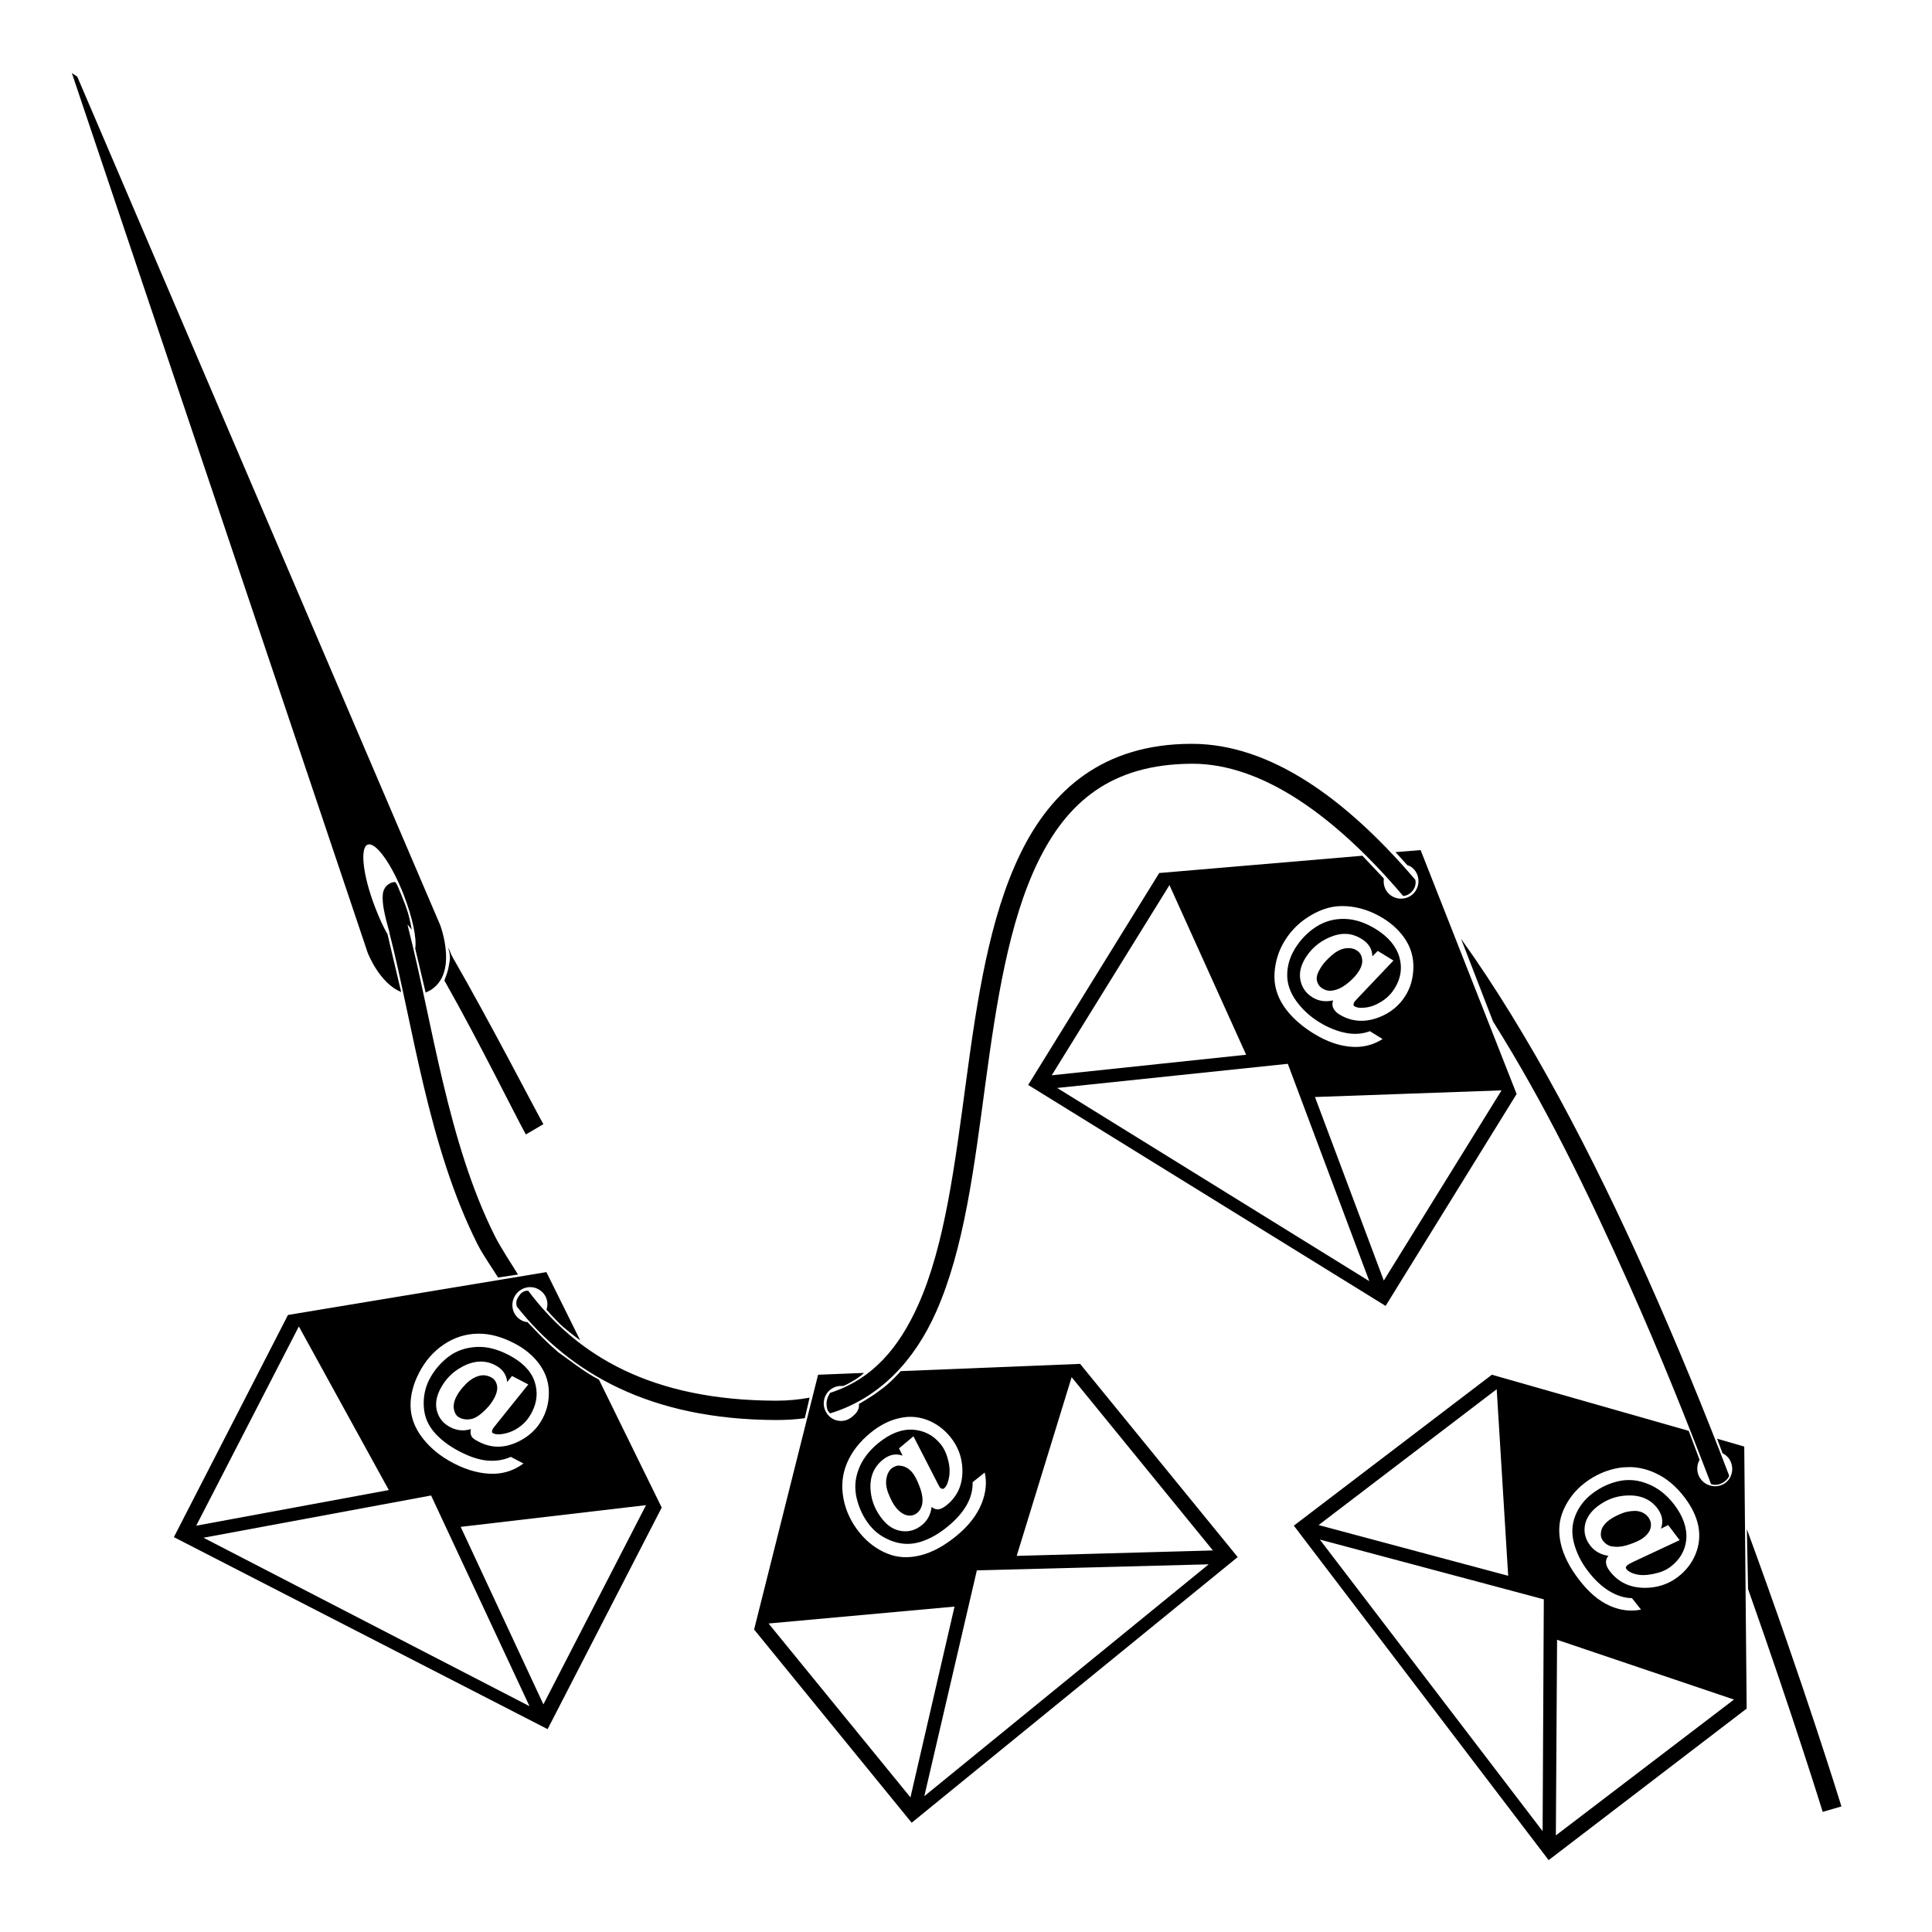 <svg xmlns:dc="http://purl.org/dc/elements/1.1/" xmlns:cc="http://creativecommons.org/ns#" xmlns:rdf="http://www.w3.org/1999/02/22-rdf-syntax-ns#" xmlns:svg="http://www.w3.org/2000/svg" xmlns="http://www.w3.org/2000/svg" xmlns:sodipodi="http://sodipodi.sourceforge.net/DTD/sodipodi-0.dtd" xmlns:inkscape="http://www.inkscape.org/namespaces/inkscape" width="100" height="100" viewBox="0 0 80 80" version="1.1" id="svg2" inkscape:version="0.48.2 r9819" sodipodi:docname="blank.svg">
  <defs id="defs8"/>
  <sodipodi:namedview pagecolor="#ffffff" bordercolor="#666666" borderopacity="1" objecttolerance="10" gridtolerance="10" guidetolerance="10" inkscape:pageopacity="0" inkscape:pageshadow="2" inkscape:window-width="1366" inkscape:window-height="706" id="namedview6" showgrid="true" inkscape:zoom="3.8604222" inkscape:cx="47.955407" inkscape:cy="51.900204" inkscape:window-x="-8" inkscape:window-y="-8" inkscape:window-maximized="1" inkscape:current-layer="svg2" inkscape:snap-grids="false">
    <inkscape:grid type="xygrid" id="grid3807"/>
  </sodipodi:namedview>
  <path style="fill:#000000;stroke:none" d="m 3.719,3.781 15.312,45.531 c 0,0 0.602,1.583 1.733,2.033 L 20.057,48.356 C 19.82,47.947 19.617,47.487 19.406,46.938 c -0.615,-1.601 -0.791,-3.059 -0.375,-3.219 0.416,-0.16 1.26,1.024 1.875,2.625 0.446,1.161 0.668,2.198 0.587,2.757 L 22.031,51.375 c 1.811,-0.742 0.75,-3.5 0.75,-3.5 L 4,3.969 z" transform="scale(0.8,0.8)" id="path3809" inkscape:connector-curvature="0" sodipodi:nodetypes="ccccsssccccc"/>
  <g inkscape:label="Layer 1" id="g3515" transform="matrix(0.234,0,0,0.27,-88.723,-235.998)" style="fill:#000000;stroke:none">
    <path style="font-size:medium;font-style:normal;font-variant:normal;font-weight:normal;font-stretch:normal;text-indent:0;text-align:start;text-decoration:none;line-height:normal;letter-spacing:normal;word-spacing:normal;text-transform:none;direction:ltr;block-progression:tb;writing-mode:lr-tb;text-anchor:start;baseline-shift:baseline;color:#000000;fill:#000000;fill-opacity:1;stroke:none;stroke-width:4.711;marker:none;visibility:visible;display:inline;overflow:visible;enable-background:accumulate;font-family:Sans;-inkscape-font-specification:Sans" d="m 2.027,975.774 c -0.566,0 -1.037,0.48 -1.037,1.038 l 0,48.375 c 0,0.557 0.471,1.037 1.037,1.037 l 95.935,0 c 0.566,0 1.027,-0.48 1.027,-1.037 l 0,-48.375 c 0,-0.557 -0.461,-1.038 -1.027,-1.038 l -95.935,0 z m 0.483,1.521 94.968,0 0,47.419 -94.968,0 0,-47.419 z" id="path3517" inkscape:connector-curvature="0"/>
    <path style="font-size:medium;font-style:normal;font-variant:normal;font-weight:normal;font-stretch:normal;text-indent:0;text-align:start;text-decoration:none;line-height:normal;letter-spacing:normal;word-spacing:normal;text-transform:none;direction:ltr;block-progression:tb;writing-mode:lr-tb;text-anchor:start;baseline-shift:baseline;color:#000000;fill:#000000;fill-opacity:1;stroke:none;stroke-width:4.711;marker:none;visibility:visible;display:inline;overflow:visible;enable-background:accumulate;font-family:Sans;-inkscape-font-specification:Sans" d="m 4.011,976.53 0,6.124 a 0.759,0.759 0 0 0 0.473,0.695 l 45.324,18.351 a 0.759,0.759 0 0 0 0.574,0 l 45.122,-18.351 a 0.759,0.759 0 0 0 0.473,-0.695 l 0,-6.124 -1.521,0 0,5.61 -44.367,18.039 -44.568,-18.039 0,-5.61 -1.511,0 z" id="path3519" inkscape:connector-curvature="0"/>
  </g>
  <path d="M 28.281,65.844 14.906,68.062 9,79.562 28.344,89.5 34.25,78.031 31,71.406 C 30.255,71.028 29.592,70.48 28.906,70 28.285,69.469 27.913,69.075 27.304,68.432 27.187,68.423 27.111,68.401 27,68.344 26.556,68.115 26.396,67.569 26.625,67.125 c 0.229,-0.444 0.775,-0.635 1.219,-0.406 0.404,0.208 0.583,0.653 0.441,1.071 0,0 0.544,0.612 0.855,0.884 C 29.715,69.157 30.031,69.375 30.031,69.375 z m -12.812,2.812 4.656,8.469 -9.969,1.844 z m 9.281,0.375 c 0.63,-0.007 1.237,0.171 1.875,0.5 0.539,0.278 0.968,0.637 1.281,1.062 0.312,0.428 0.477,0.872 0.5,1.375 0.021,0.501 -0.076,0.979 -0.312,1.438 -0.281,0.546 -0.717,0.949 -1.281,1.219 -0.71,0.339 -1.37,0.34 -2.031,0 -0.177,-0.091 -0.317,-0.172 -0.375,-0.281 -0.057,-0.109 -0.065,-0.239 -0.031,-0.375 -0.378,0.115 -0.733,0.076 -1.062,-0.094 -0.356,-0.184 -0.579,-0.448 -0.688,-0.812 -0.107,-0.367 -0.052,-0.751 0.156,-1.156 0.261,-0.506 0.628,-0.887 1.125,-1.156 0.604,-0.329 1.183,-0.37 1.719,-0.094 0.381,0.196 0.594,0.489 0.625,0.875 l 0.25,-0.312 0.844,0.438 -1.656,2.062 c -0.105,0.13 -0.165,0.207 -0.188,0.25 -0.029,0.055 -0.042,0.116 -0.031,0.156 0.01,0.04 0.028,0.045 0.062,0.062 0.104,0.054 0.273,0.074 0.5,0.031 0.302,-0.048 0.6,-0.172 0.875,-0.375 0.277,-0.204 0.473,-0.456 0.625,-0.75 0.271,-0.526 0.322,-1.071 0.125,-1.625 -0.201,-0.55 -0.66,-0.992 -1.344,-1.344 -0.582,-0.3 -1.129,-0.437 -1.656,-0.406 -0.523,0.027 -1.008,0.177 -1.438,0.5 -0.424,0.323 -0.76,0.722 -1,1.188 -0.232,0.451 -0.317,0.951 -0.281,1.438 0.038,0.491 0.208,0.898 0.531,1.281 0.326,0.381 0.781,0.726 1.312,1 0.511,0.263 0.962,0.422 1.406,0.469 0.443,0.046 0.877,-0.017 1.25,-0.188 L 27.094,75.75 c -0.438,0.325 -0.928,0.51 -1.5,0.531 C 24.94,76.301 24.229,76.125 23.5,75.75 22.791,75.385 22.265,74.941 21.875,74.438 21.482,73.933 21.262,73.377 21.25,72.781 c -0.011,-0.595 0.155,-1.17 0.438,-1.719 0.309,-0.602 0.727,-1.095 1.281,-1.469 0.552,-0.372 1.152,-0.558 1.781,-0.562 z m 0.344,2.156 c -0.102,-0.009 -0.197,0 -0.312,0.031 -0.23,0.063 -0.472,0.214 -0.688,0.438 -0.215,0.223 -0.364,0.421 -0.469,0.625 -0.14,0.272 -0.168,0.503 -0.125,0.688 0.046,0.186 0.118,0.322 0.281,0.406 0.122,0.063 0.268,0.099 0.406,0.094 0.104,-8.17e-4 0.218,-0.013 0.344,-0.062 0.181,-0.073 0.382,-0.228 0.594,-0.438 0.21,-0.207 0.357,-0.408 0.469,-0.625 0.124,-0.242 0.172,-0.469 0.125,-0.656 -0.045,-0.189 -0.141,-0.318 -0.312,-0.406 -0.092,-0.047 -0.21,-0.085 -0.312,-0.094 z m -2.781,6.219 5.094,10.906 -16.875,-8.719 z m 11.125,0.5 -5.312,10.312 -4.281,-9.188 z" transform="scale(0.8,0.8)" id="path3867" inkscape:connector-curvature="0" sodipodi:nodetypes="ccccccccssscccccccccscccccccccscscccccccccscsccsccsccccscccccscsscccccscsscccccccc" style="fill:#000000;stroke:none"/>
  <path style="font-size:medium;font-style:normal;font-variant:normal;font-weight:normal;font-stretch:normal;text-indent:0;text-align:start;text-decoration:none;line-height:normal;letter-spacing:normal;word-spacing:normal;text-transform:none;direction:ltr;block-progression:tb;writing-mode:lr-tb;text-anchor:start;baseline-shift:baseline;color:#000000;fill:#000000;fill-opacity:1;stroke:none;stroke-width:0.8px;marker:none;visibility:visible;display:inline;overflow:visible;enable-background:accumulate;font-family:Sans;-inkscape-font-specification:Sans" d="m 61.625,38.5 c -4.526,0.021 -7.205,2.382 -8.812,5.688 C 51.205,47.493 50.573,51.751 50,56 c -0.573,4.249 -1.095,8.462 -2.469,11.531 -1.002,2.238 -2.369,3.853 -4.562,4.562 0,0 -0.203,0.275 -0.188,0.594 0.015,0.315 0.105,0.396 0.188,0.469 2.585,-0.792 4.366,-2.754 5.469,-5.219 1.471,-3.286 1.99,-7.568 2.562,-11.812 0.572,-4.244 1.22,-8.417 2.719,-11.5 1.499,-3.083 3.768,-5.075 7.969,-5.094 3.643,-0.017 7.44,2.72 10.938,6.844 0,0 0.278,0.006 0.5,-0.281 0.222,-0.288 0.125,-0.562 0.125,-0.562 C 69.68,41.348 65.749,38.499 61.688,38.5 z m -41.188,7.156 c -0.185,-0.003 -0.406,0.137 -0.5,0.281 -0.094,0.144 -0.115,0.261 -0.125,0.375 -0.038,0.447 0.086,1.022 0.344,1.938 0.003,0.011 -0.003,0.02 0,0.031 1.229,4.813 1.997,11.027 4.562,16.125 0.271,0.538 0.747,1.21 1.062,1.719 L 26.812,65.969 C 26.488,65.449 25.905,64.556 25.625,64 c -2.459,-4.887 -3.24,-11.081 -4.5,-16 -0.025,-0.09 -0.009,-0.073 -0.031,-0.156 0.132,0.19 0.085,0.096 0.219,0.281 0,0 -0.09,-0.508 -0.188,-0.844 C 20.955,46.698 20.531,45.75 20.531,45.75 20.473,45.736 20.517,45.658 20.438,45.656 z m 55.188,2.938 1.656,4.281 c 2.682,4.266 4.86,8.727 7.062,13.656 1.568,3.509 2.969,7.005 4.219,10.281 0,0 0.262,0.126 0.585,-0.054 C 89.471,76.578 89.5,76.375 89.5,76.375 88.248,73.097 86.818,69.603 85.25,66.094 c -2.8,-6.266 -6.057,-12.52 -9.625,-17.5 z m -52.438,0.438 c 0.176,0.53 0.084,0.676 0.031,1.031 C 23.185,50.291 23,50.75 23,50.75 c 1.819,3.206 3.713,7.072 4.219,7.969 L 28.125,58.188 c -0.471,-0.836 -2.779,-5.314 -4.688,-8.625 -0.149,-0.259 -0.108,-0.29 -0.25,-0.531 z m 4.156,17.781 c -0.144,-0.022 -0.344,0.049 -0.469,0.25 -0.146,0.193 -0.178,0.343 -0.125,0.562 2.743,3.461 6.916,5.854 13.406,5.875 0.523,0.002 1.028,-0.029 1.5,-0.094 l 0.25,-1.062 c -0.545,0.096 -1.112,0.158 -1.75,0.156 -6.406,-0.02 -10.266,-2.296 -12.812,-5.688 z m 63.075,12.344 c 0.021,1.031 0.042,2.063 0.062,3.094 2.376,6.71 3.862,11.531 3.862,11.531 L 95.312,93.5 c 0,0 -1.901,-6.199 -4.893,-14.344 z" transform="scale(0.8,0.8)" id="path3814" inkscape:connector-curvature="0" sodipodi:nodetypes="cssscscsssscsccccccccsccsccccccccsczcsccscccscccccccscccccc"/>
  <path style="fill:#000000;stroke:none" d="m 55.906,70.594 -9.281,0.375 c 0,0 -0.573,0.654 -1.092,1.002 -0.46,0.356 -1.075,0.696 -1.075,0.696 0.031,0.293 -0.119,0.476 -0.365,0.676 -0.387,0.316 -0.934,0.262 -1.25,-0.125 -0.316,-0.387 -0.262,-0.966 0.125,-1.281 0.194,-0.158 0.426,-0.219 0.656,-0.196 0.241,-0.074 0.443,-0.229 0.663,-0.344 C 44.626,71.174 44.719,71.062 44.719,71.062 l -2.375,0.094 -3.312,13.188 8.156,10 16.875,-13.75 z m -0.438,0.688 7.312,8.969 -10.156,0.281 z m -8.562,2.062 C 47.285,73.312 47.648,73.365 48,73.5 c 0.468,0.181 0.862,0.475 1.188,0.875 0.388,0.476 0.603,1.031 0.625,1.656 0.027,0.786 -0.236,1.405 -0.812,1.875 -0.155,0.126 -0.314,0.209 -0.438,0.219 -0.123,0.009 -0.233,-0.04 -0.344,-0.125 -0.046,0.392 -0.213,0.703 -0.5,0.938 -0.311,0.253 -0.654,0.359 -1.031,0.312 -0.379,-0.049 -0.712,-0.24 -1,-0.594 -0.36,-0.441 -0.577,-0.937 -0.625,-1.5 -0.06,-0.685 0.157,-1.213 0.625,-1.594 0.333,-0.271 0.665,-0.345 1.031,-0.219 l -0.188,-0.375 0.75,-0.625 1.219,2.375 c 0.077,0.149 0.126,0.244 0.156,0.281 0.039,0.048 0.084,0.056 0.125,0.062 0.041,0.007 0.064,-0.007 0.094,-0.031 0.091,-0.074 0.167,-0.212 0.219,-0.438 0.077,-0.296 0.076,-0.605 0,-0.938 C 49.017,75.32 48.897,75.007 48.688,74.75 48.314,74.291 47.837,74.041 47.25,74 c -0.584,-0.035 -1.185,0.202 -1.781,0.688 -0.507,0.413 -0.849,0.879 -1.031,1.375 -0.185,0.49 -0.218,0.977 -0.094,1.5 0.126,0.518 0.357,1 0.688,1.406 0.32,0.393 0.727,0.651 1.188,0.812 0.466,0.161 0.926,0.174 1.406,0.031 0.48,-0.146 0.943,-0.404 1.406,-0.781 0.446,-0.363 0.779,-0.737 1,-1.125 0.22,-0.387 0.32,-0.777 0.312,-1.188 l 0.625,-0.5 c 0.123,0.532 0.053,1.062 -0.156,1.594 -0.243,0.607 -0.677,1.17 -1.312,1.688 -0.618,0.504 -1.226,0.844 -1.844,1 -0.62,0.158 -1.199,0.134 -1.75,-0.094 -0.549,-0.228 -1.016,-0.584 -1.406,-1.062 -0.428,-0.524 -0.723,-1.124 -0.844,-1.781 -0.12,-0.654 -0.061,-1.265 0.188,-1.844 0.245,-0.58 0.662,-1.109 1.219,-1.562 0.47,-0.383 0.954,-0.633 1.469,-0.75 0.129,-0.029 0.249,-0.052 0.375,-0.062 z m -0.5,2.531 c -0.085,0.023 -0.175,0.064 -0.25,0.125 -0.16,0.131 -0.246,0.326 -0.281,0.562 -0.034,0.236 0.006,0.494 0.125,0.781 0.119,0.287 0.23,0.51 0.375,0.688 0.193,0.237 0.407,0.372 0.594,0.406 0.189,0.032 0.357,-0.009 0.5,-0.125 0.106,-0.087 0.168,-0.184 0.219,-0.312 0.041,-0.096 0.058,-0.208 0.062,-0.344 0.006,-0.195 -0.049,-0.441 -0.156,-0.719 -0.106,-0.276 -0.221,-0.53 -0.375,-0.719 -0.172,-0.211 -0.372,-0.312 -0.562,-0.344 -0.095,-0.017 -0.165,-0.023 -0.25,0 z m 16.156,5.094 -14.719,12 2.719,-11.688 z m -13.156,2.188 -2.281,9.875 -7.344,-9 z" transform="scale(0.8,0.8)" id="path3879" inkscape:connector-curvature="0" sodipodi:nodetypes="ccccsssccccccccccccsccccccccscscccccccccscsccsccsccccscccccscsscccscscccscscccccccc"/>
  <path d="M 58.825,35.2 57.784,35.284 58.275,35.825 c 0.041,0.016 0.086,0.026 0.125,0.05 0.34,0.21 0.435,0.66 0.225,1 -0.21,0.34 -0.66,0.435 -1,0.225 -0.247,-0.153 -0.357,-0.429 -0.325,-0.7 l 0,-0.025 L 56.414,35.434 48,36.15 l -5.425,8.775 14.8,9.15 L 62.8,45.3 z m -10.4,1.45 3.175,7.025 -8.05,0.85 z m 6.975,0.875 c 0.123,-0.009 0.249,-0.009 0.375,0 0.503,0.034 1.011,0.198 1.5,0.5 0.412,0.255 0.727,0.566 0.95,0.925 0.222,0.361 0.313,0.748 0.3,1.15 -0.015,0.401 -0.108,0.774 -0.325,1.125 -0.258,0.418 -0.633,0.72 -1.1,0.9 -0.587,0.226 -1.144,0.188 -1.65,-0.125 -0.136,-0.084 -0.21,-0.184 -0.25,-0.275 -0.039,-0.091 -0.035,-0.194 0,-0.3 -0.308,0.068 -0.598,0.031 -0.85,-0.125 -0.273,-0.169 -0.436,-0.402 -0.5,-0.7 -0.063,-0.3 0.008,-0.615 0.2,-0.925 0.239,-0.387 0.562,-0.666 0.975,-0.85 0.502,-0.225 0.94,-0.204 1.35,0.05 0.292,0.18 0.449,0.416 0.45,0.725 l 0.225,-0.225 0.65,0.4 -1.45,1.525 c -0.092,0.097 -0.155,0.167 -0.175,0.2 -0.026,0.042 -0.031,0.092 -0.025,0.125 0.005,0.033 0.024,0.034 0.05,0.05 0.08,0.049 0.216,0.07 0.4,0.05 0.244,-0.02 0.468,-0.106 0.7,-0.25 0.234,-0.146 0.411,-0.325 0.55,-0.55 0.249,-0.403 0.323,-0.821 0.2,-1.275 -0.126,-0.451 -0.452,-0.852 -0.975,-1.175 -0.445,-0.275 -0.878,-0.417 -1.3,-0.425 -0.419,-0.011 -0.812,0.094 -1.175,0.325 -0.359,0.231 -0.655,0.543 -0.875,0.9 -0.213,0.345 -0.323,0.71 -0.325,1.1 -1.2e-5,0.394 0.141,0.749 0.375,1.075 0.236,0.325 0.543,0.624 0.95,0.875 0.391,0.242 0.774,0.385 1.125,0.45 0.35,0.065 0.667,0.038 0.975,-0.075 l 0.525,0.325 c -0.37,0.232 -0.768,0.344 -1.225,0.325 -0.523,-0.025 -1.067,-0.205 -1.625,-0.55 -0.543,-0.335 -0.97,-0.724 -1.25,-1.15 -0.282,-0.427 -0.403,-0.874 -0.375,-1.35 0.029,-0.475 0.165,-0.93 0.425,-1.35 0.284,-0.46 0.66,-0.811 1.125,-1.075 0.347,-0.197 0.705,-0.321 1.075,-0.35 z m 0.275,1.75 c -0.187,0.036 -0.364,0.135 -0.55,0.3 -0.186,0.165 -0.328,0.319 -0.425,0.475 -0.129,0.208 -0.198,0.375 -0.175,0.525 0.025,0.151 0.1,0.273 0.225,0.35 0.093,0.058 0.189,0.096 0.3,0.1 0.083,0.006 0.196,-0.018 0.3,-0.05 0.149,-0.047 0.318,-0.146 0.5,-0.3 0.181,-0.152 0.323,-0.309 0.425,-0.475 0.114,-0.185 0.151,-0.348 0.125,-0.5 -0.024,-0.153 -0.094,-0.269 -0.225,-0.35 -0.141,-0.087 -0.312,-0.11 -0.5,-0.075 z m -2.35,4.775 3.375,9 -12.925,-8 z m 8.85,1.1 -4.875,7.875 -2.85,-7.6 z" id="path3881" inkscape:connector-curvature="0" sodipodi:nodetypes="ccccssccccccccccccccscccccccccccscccccccccscsccsccsccccscccccccscccccsccccccccccc" style="fill:#000000;stroke:none"/>
  <path d="m 77.219,71.156 -10.25,7.812 13.188,17.312 10.25,-7.844 -0.125,-13.562 -1.406,-0.406 0.281,0.75 c 0.113,0.059 0.23,0.142 0.312,0.25 0.303,0.397 0.241,0.978 -0.156,1.281 -0.397,0.303 -0.978,0.21 -1.281,-0.188 -0.227,-0.298 -0.237,-0.694 -0.062,-1 l -0.562,-1.5 z m 0.25,0.75 0.594,9.656 -9.812,-2.625 z m 6.844,4.031 c 0.477,-0.006 0.947,0.113 1.375,0.312 0.572,0.264 1.064,0.679 1.5,1.25 0.368,0.482 0.618,0.981 0.719,1.5 0.098,0.52 0.038,1.005 -0.156,1.469 -0.196,0.462 -0.497,0.843 -0.906,1.156 -0.488,0.373 -1.062,0.56 -1.688,0.562 -0.786,0.002 -1.393,-0.284 -1.844,-0.875 -0.121,-0.159 -0.182,-0.313 -0.188,-0.438 -0.005,-0.123 0.037,-0.235 0.125,-0.344 C 82.86,80.473 82.538,80.295 82.312,80 c -0.243,-0.319 -0.34,-0.655 -0.281,-1.031 0.061,-0.378 0.294,-0.723 0.656,-1 0.452,-0.345 0.935,-0.532 1.5,-0.562 0.687,-0.038 1.228,0.177 1.594,0.656 0.26,0.341 0.325,0.701 0.188,1.062 l 0.375,-0.188 0.594,0.781 -2.406,1.125 C 84.38,80.916 84.288,80.971 84.25,81 c -0.05,0.038 -0.086,0.084 -0.094,0.125 -0.008,0.04 0.008,0.063 0.031,0.094 0.071,0.093 0.214,0.191 0.438,0.25 0.294,0.086 0.603,0.065 0.938,0 0.338,-0.066 0.643,-0.174 0.906,-0.375 0.47,-0.359 0.753,-0.821 0.812,-1.406 0.054,-0.583 -0.158,-1.201 -0.625,-1.812 -0.397,-0.52 -0.854,-0.865 -1.344,-1.062 -0.484,-0.2 -0.973,-0.264 -1.5,-0.156 -0.522,0.11 -0.99,0.338 -1.406,0.656 -0.403,0.308 -0.699,0.701 -0.875,1.156 -0.176,0.46 -0.19,0.921 -0.062,1.406 0.131,0.484 0.356,0.963 0.719,1.438 0.349,0.457 0.713,0.798 1.094,1.031 0.38,0.232 0.777,0.37 1.188,0.375 l 0.469,0.594 c -0.535,0.106 -1.068,0.039 -1.594,-0.188 -0.599,-0.262 -1.127,-0.724 -1.625,-1.375 -0.484,-0.634 -0.801,-1.253 -0.938,-1.875 -0.139,-0.625 -0.088,-1.207 0.156,-1.75 0.245,-0.542 0.603,-1 1.094,-1.375 0.537,-0.411 1.152,-0.681 1.812,-0.781 0.164,-0.025 0.31,-0.029 0.469,-0.031 z m 0.094,2.281 c -0.132,0.016 -0.261,0.039 -0.406,0.094 -0.29,0.11 -0.536,0.236 -0.719,0.375 -0.243,0.186 -0.366,0.377 -0.406,0.562 -0.038,0.188 -0.018,0.354 0.094,0.5 0.083,0.109 0.185,0.195 0.312,0.25 0.094,0.044 0.209,0.054 0.344,0.062 0.194,0.012 0.438,-0.026 0.719,-0.125 0.279,-0.097 0.525,-0.196 0.719,-0.344 0.216,-0.165 0.338,-0.342 0.375,-0.531 0.04,-0.19 -0.008,-0.378 -0.125,-0.531 -0.126,-0.164 -0.296,-0.27 -0.531,-0.312 -0.117,-0.021 -0.243,-0.016 -0.375,0 z m -16.094,1.469 11.594,3.094 -0.062,12 z M 80.594,84.875 89.75,87.969 80.531,95 z" transform="scale(0.8,0.8)" id="path3883" inkscape:connector-curvature="0" sodipodi:nodetypes="cccccccssscccccccscscccccccscccscccccccccscsccsccsccccsccccsscscccccccccscccccccc" style="fill:#000000;stroke:none"/>
</svg>